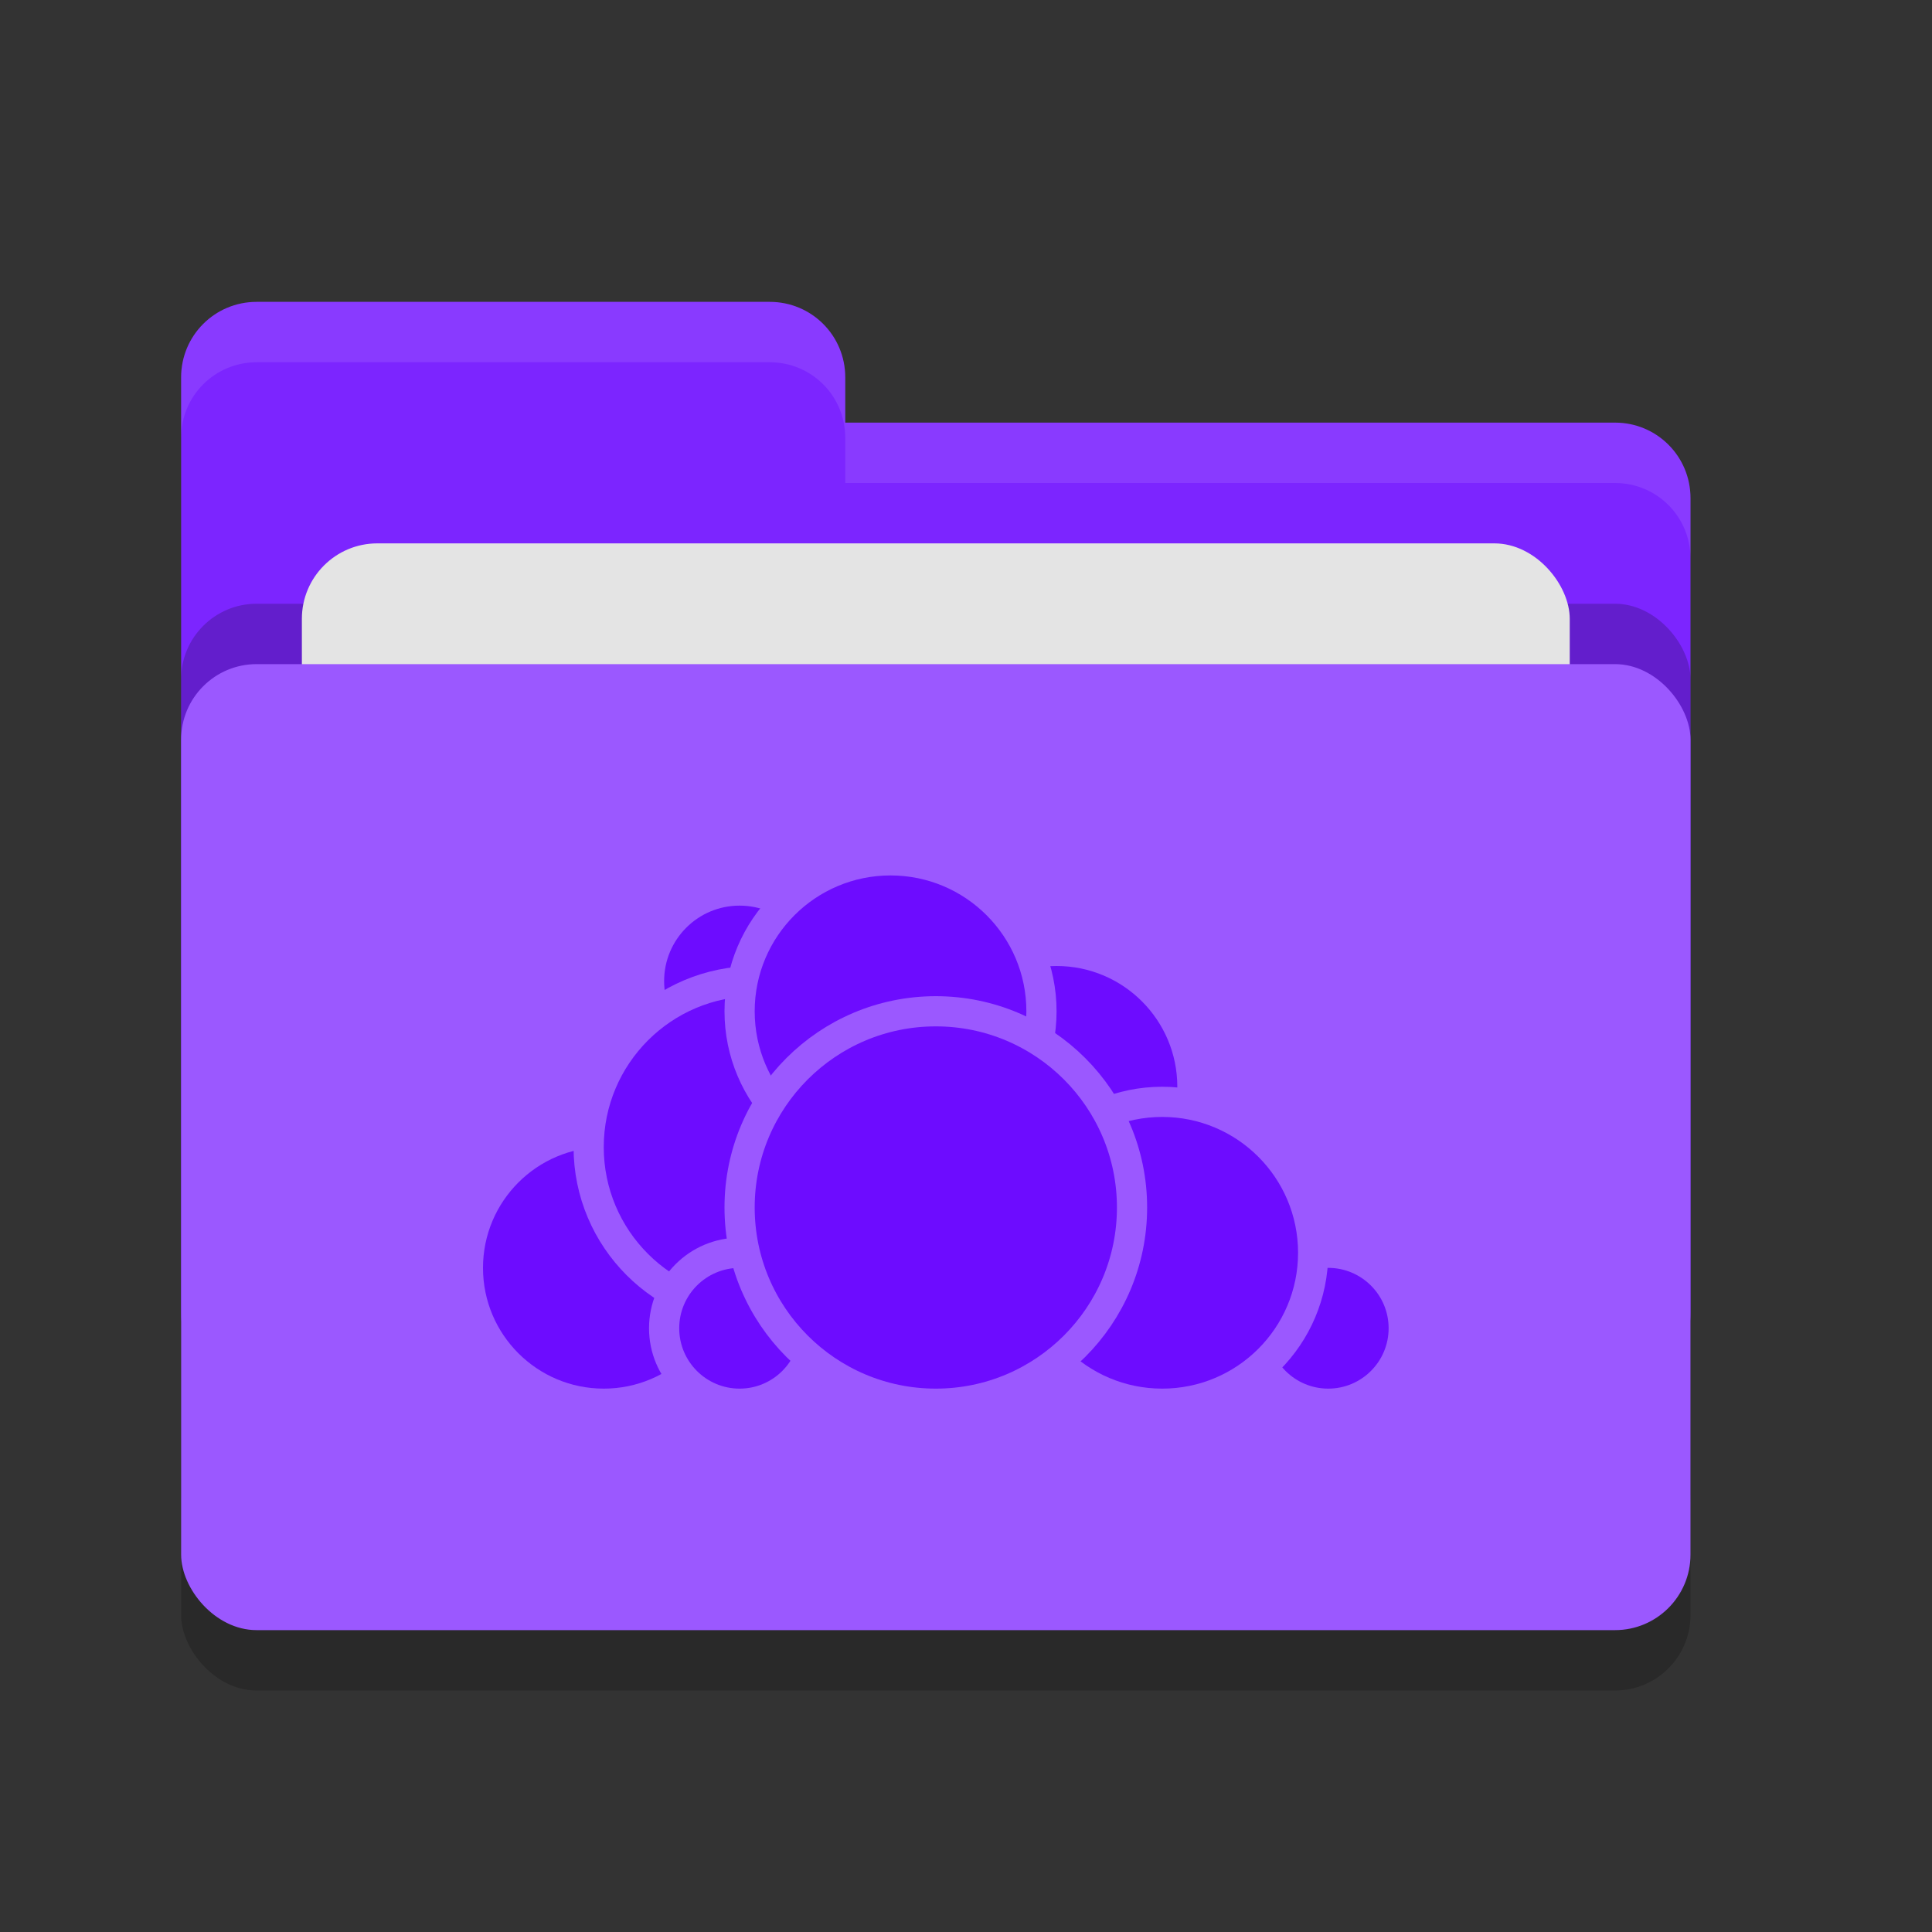 <svg xmlns="http://www.w3.org/2000/svg" width="32" height="32" version="1">
 <rect width="100%" height="100%" fill="#333333" stroke="none"/>
 <rect style="opacity:0.2" width="25" height="16" x="3" y="12" rx="1.25" ry="1.25"/>
 <path style="fill:#7c25ff" d="M 3,21.75 C 3,22.442 3.558,23 4.25,23 H 26.75 C 27.442,23 28,22.442 28,21.75 V 8.25 C 28,7.558 27.442,7 26.75,7 H 14 V 6.25 C 14,5.558 13.443,5 12.75,5 H 4.25 C 3.558,5 3,5.558 3,6.25"/>
 <rect style="opacity:0.2" width="25" height="16" x="3" y="10" rx="1.25" ry="1.25"/>
 <rect style="fill:#e4e4e4" width="21" height="10" x="5" y="9" rx="1.25" ry="1.25"/>
 <rect style="fill:#9b58ff" width="25" height="16" x="3" y="11" rx="1.25" ry="1.25"/>
 <path style="opacity:0.1;fill:#ffffff" d="M 4.25 5 C 3.558 5 3 5.558 3 6.25 L 3 7.25 C 3 6.558 3.558 6 4.25 6 L 12.75 6 C 13.443 6 14 6.558 14 7.25 L 14 8 L 26.75 8 C 27.442 8 28 8.557 28 9.25 L 28 8.25 C 28 7.558 27.442 7 26.75 7 L 14 7 L 14 6.25 C 14 5.558 13.443 5 12.75 5 L 4.25 5 z"/>
 <g>
  <circle style="fill:#6d0cff;stroke:#9b58ff;stroke-width:0.5;stroke-linecap:round;stroke-linejoin:round" cx="17.5" cy="18" r="2.25"/>
  <circle style="fill:#6d0cff;stroke:#9b58ff;stroke-width:0.5;stroke-linecap:round;stroke-linejoin:round" cx="22" cy="22" r="1.25"/>
  <circle style="fill:#6d0cff;stroke:#9b58ff;stroke-width:0.5;stroke-linecap:round;stroke-linejoin:round" cx="19.25" cy="20.75" r="2.5"/>
  <circle style="fill:#6d0cff;stroke:#9b58ff;stroke-width:0.5;stroke-linecap:round;stroke-linejoin:round" cx="10" cy="21" r="2.25"/>
  <circle style="fill:#6d0cff;stroke:#9b58ff;stroke-width:0.5;stroke-linecap:round;stroke-linejoin:round" cx="12.25" cy="16.25" r="1.5"/>
  <circle style="fill:#6d0cff;stroke:#9b58ff;stroke-width:0.5;stroke-linecap:round;stroke-linejoin:round" cx="12.5" cy="19" r="2.75"/>
  <circle style="fill:#6d0cff;stroke:#9b58ff;stroke-width:0.5;stroke-linecap:round;stroke-linejoin:round" cx="12.25" cy="22" r="1.25"/>
  <circle style="fill:#6d0cff;stroke:#9b58ff;stroke-width:0.5;stroke-linecap:round;stroke-linejoin:round" cx="14.75" cy="16.75" r="2.5"/>
  <circle style="fill:#6d0cff;stroke:#9b58ff;stroke-width:0.5;stroke-linecap:round;stroke-linejoin:round" cx="15.5" cy="20" r="3.25"/>
 </g>
</svg>
